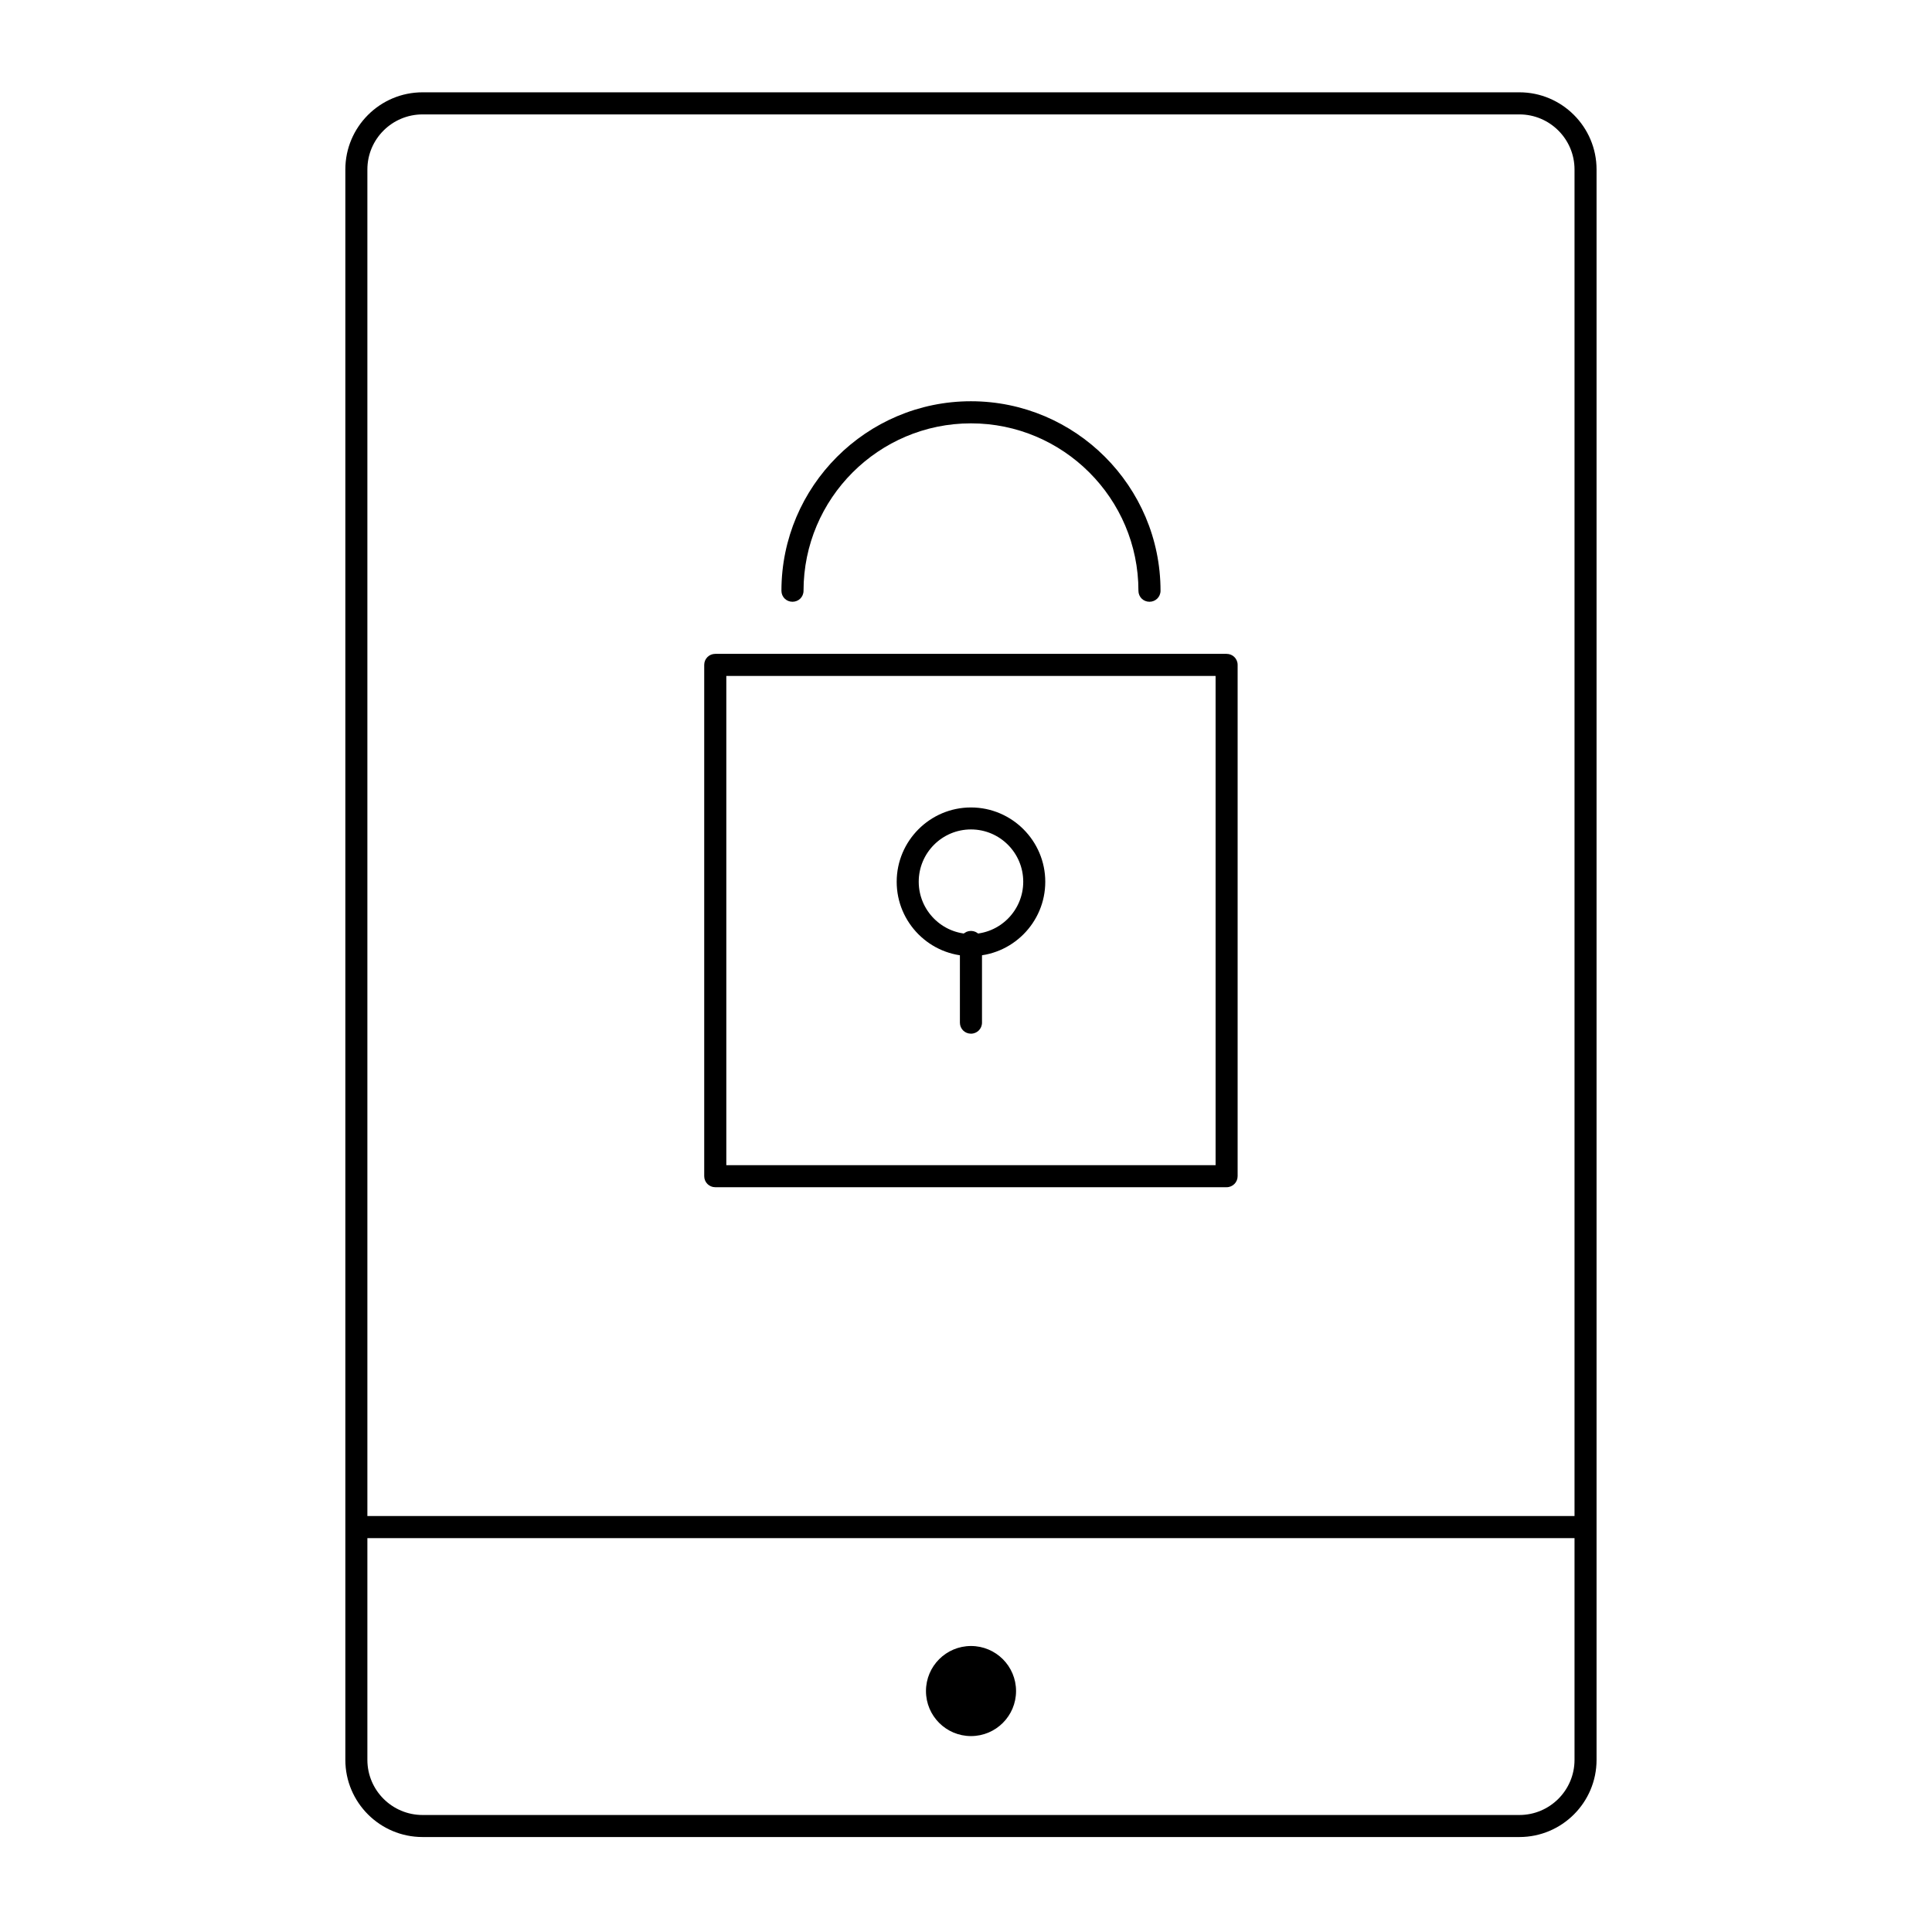 <?xml version="1.0" encoding="utf-8"?>
<!-- Generator: Adobe Illustrator 16.0.0, SVG Export Plug-In . SVG Version: 6.00 Build 0)  -->
<!DOCTYPE svg PUBLIC "-//W3C//DTD SVG 1.1//EN" "http://www.w3.org/Graphics/SVG/1.1/DTD/svg11.dtd">
<svg version="1.1" id="Layer_1" xmlns="http://www.w3.org/2000/svg" xmlns:xlink="http://www.w3.org/1999/xlink" x="0px" y="0px"
	 width="32px" height="32px" viewBox="0 0 32 32" enable-background="new 0 0 32 32" xml:space="preserve">
<g>
	<g>
		<g>
			<g>
				<path d="M25.166,30.427H6.999c-0.706,0-1.279-0.573-1.279-1.278V2.807c0-0.704,0.573-1.278,1.279-1.278h18.167
					c0.705,0,1.278,0.574,1.278,1.278v26.342C26.444,29.854,25.871,30.427,25.166,30.427z M6.999,1.895
					c-0.504,0-0.914,0.408-0.914,0.912v26.342c0,0.504,0.41,0.913,0.914,0.913h18.167c0.503,0,0.913-0.409,0.913-0.913V2.807
					c0-0.504-0.41-0.912-0.913-0.912H6.999z"/>
			</g>
		</g>
		<g>
			<g>
				<circle cx="16.083" cy="28.009" r="0.746"/>
			</g>
		</g>
		<g>
			<g>
				<path d="M26.106,25.476H6.058c-0.1,0-0.182-0.081-0.182-0.182c0-0.102,0.082-0.184,0.182-0.184h20.049
					c0.102,0,0.182,0.082,0.182,0.184C26.288,25.395,26.208,25.476,26.106,25.476z"/>
			</g>
		</g>
		<g>
			<g>
				<g>
					<path d="M20.316,19.664h-8.469c-0.102,0-0.183-0.082-0.183-0.183v-8.469c0-0.101,0.081-0.182,0.183-0.182h8.469
						c0.102,0,0.183,0.081,0.183,0.182v8.469C20.499,19.582,20.418,19.664,20.316,19.664z M12.03,19.299h8.104v-8.103H12.03V19.299z
						"/>
				</g>
			</g>
			<g>
				<g>
					<g>
						<path d="M16.082,15.836c-0.679,0-1.23-0.553-1.23-1.231s0.552-1.231,1.23-1.231s1.231,0.553,1.231,1.231
							S16.761,15.836,16.082,15.836z M16.082,13.738c-0.478,0-0.865,0.389-0.865,0.866s0.388,0.866,0.865,0.866
							c0.479,0,0.866-0.389,0.866-0.866S16.561,13.738,16.082,13.738z"/>
					</g>
				</g>
				<g>
					<g>
						<path d="M16.082,17.121c-0.102,0-0.183-0.081-0.183-0.183v-1.336c0-0.101,0.081-0.183,0.183-0.183s0.183,0.082,0.183,0.183
							v1.336C16.265,17.04,16.184,17.121,16.082,17.121z"/>
					</g>
				</g>
			</g>
			<g>
				<g>
					<path d="M19.039,9.967c-0.102,0-0.183-0.08-0.183-0.182c0-1.529-1.245-2.773-2.774-2.773s-2.773,1.244-2.773,2.773
						c0,0.102-0.081,0.182-0.183,0.182s-0.183-0.08-0.183-0.182c0-1.73,1.408-3.139,3.139-3.139c1.731,0,3.14,1.408,3.14,3.139
						C19.222,9.887,19.14,9.967,19.039,9.967z"/>
				</g>
			</g>
		</g>
	</g>
</g>
</svg>
